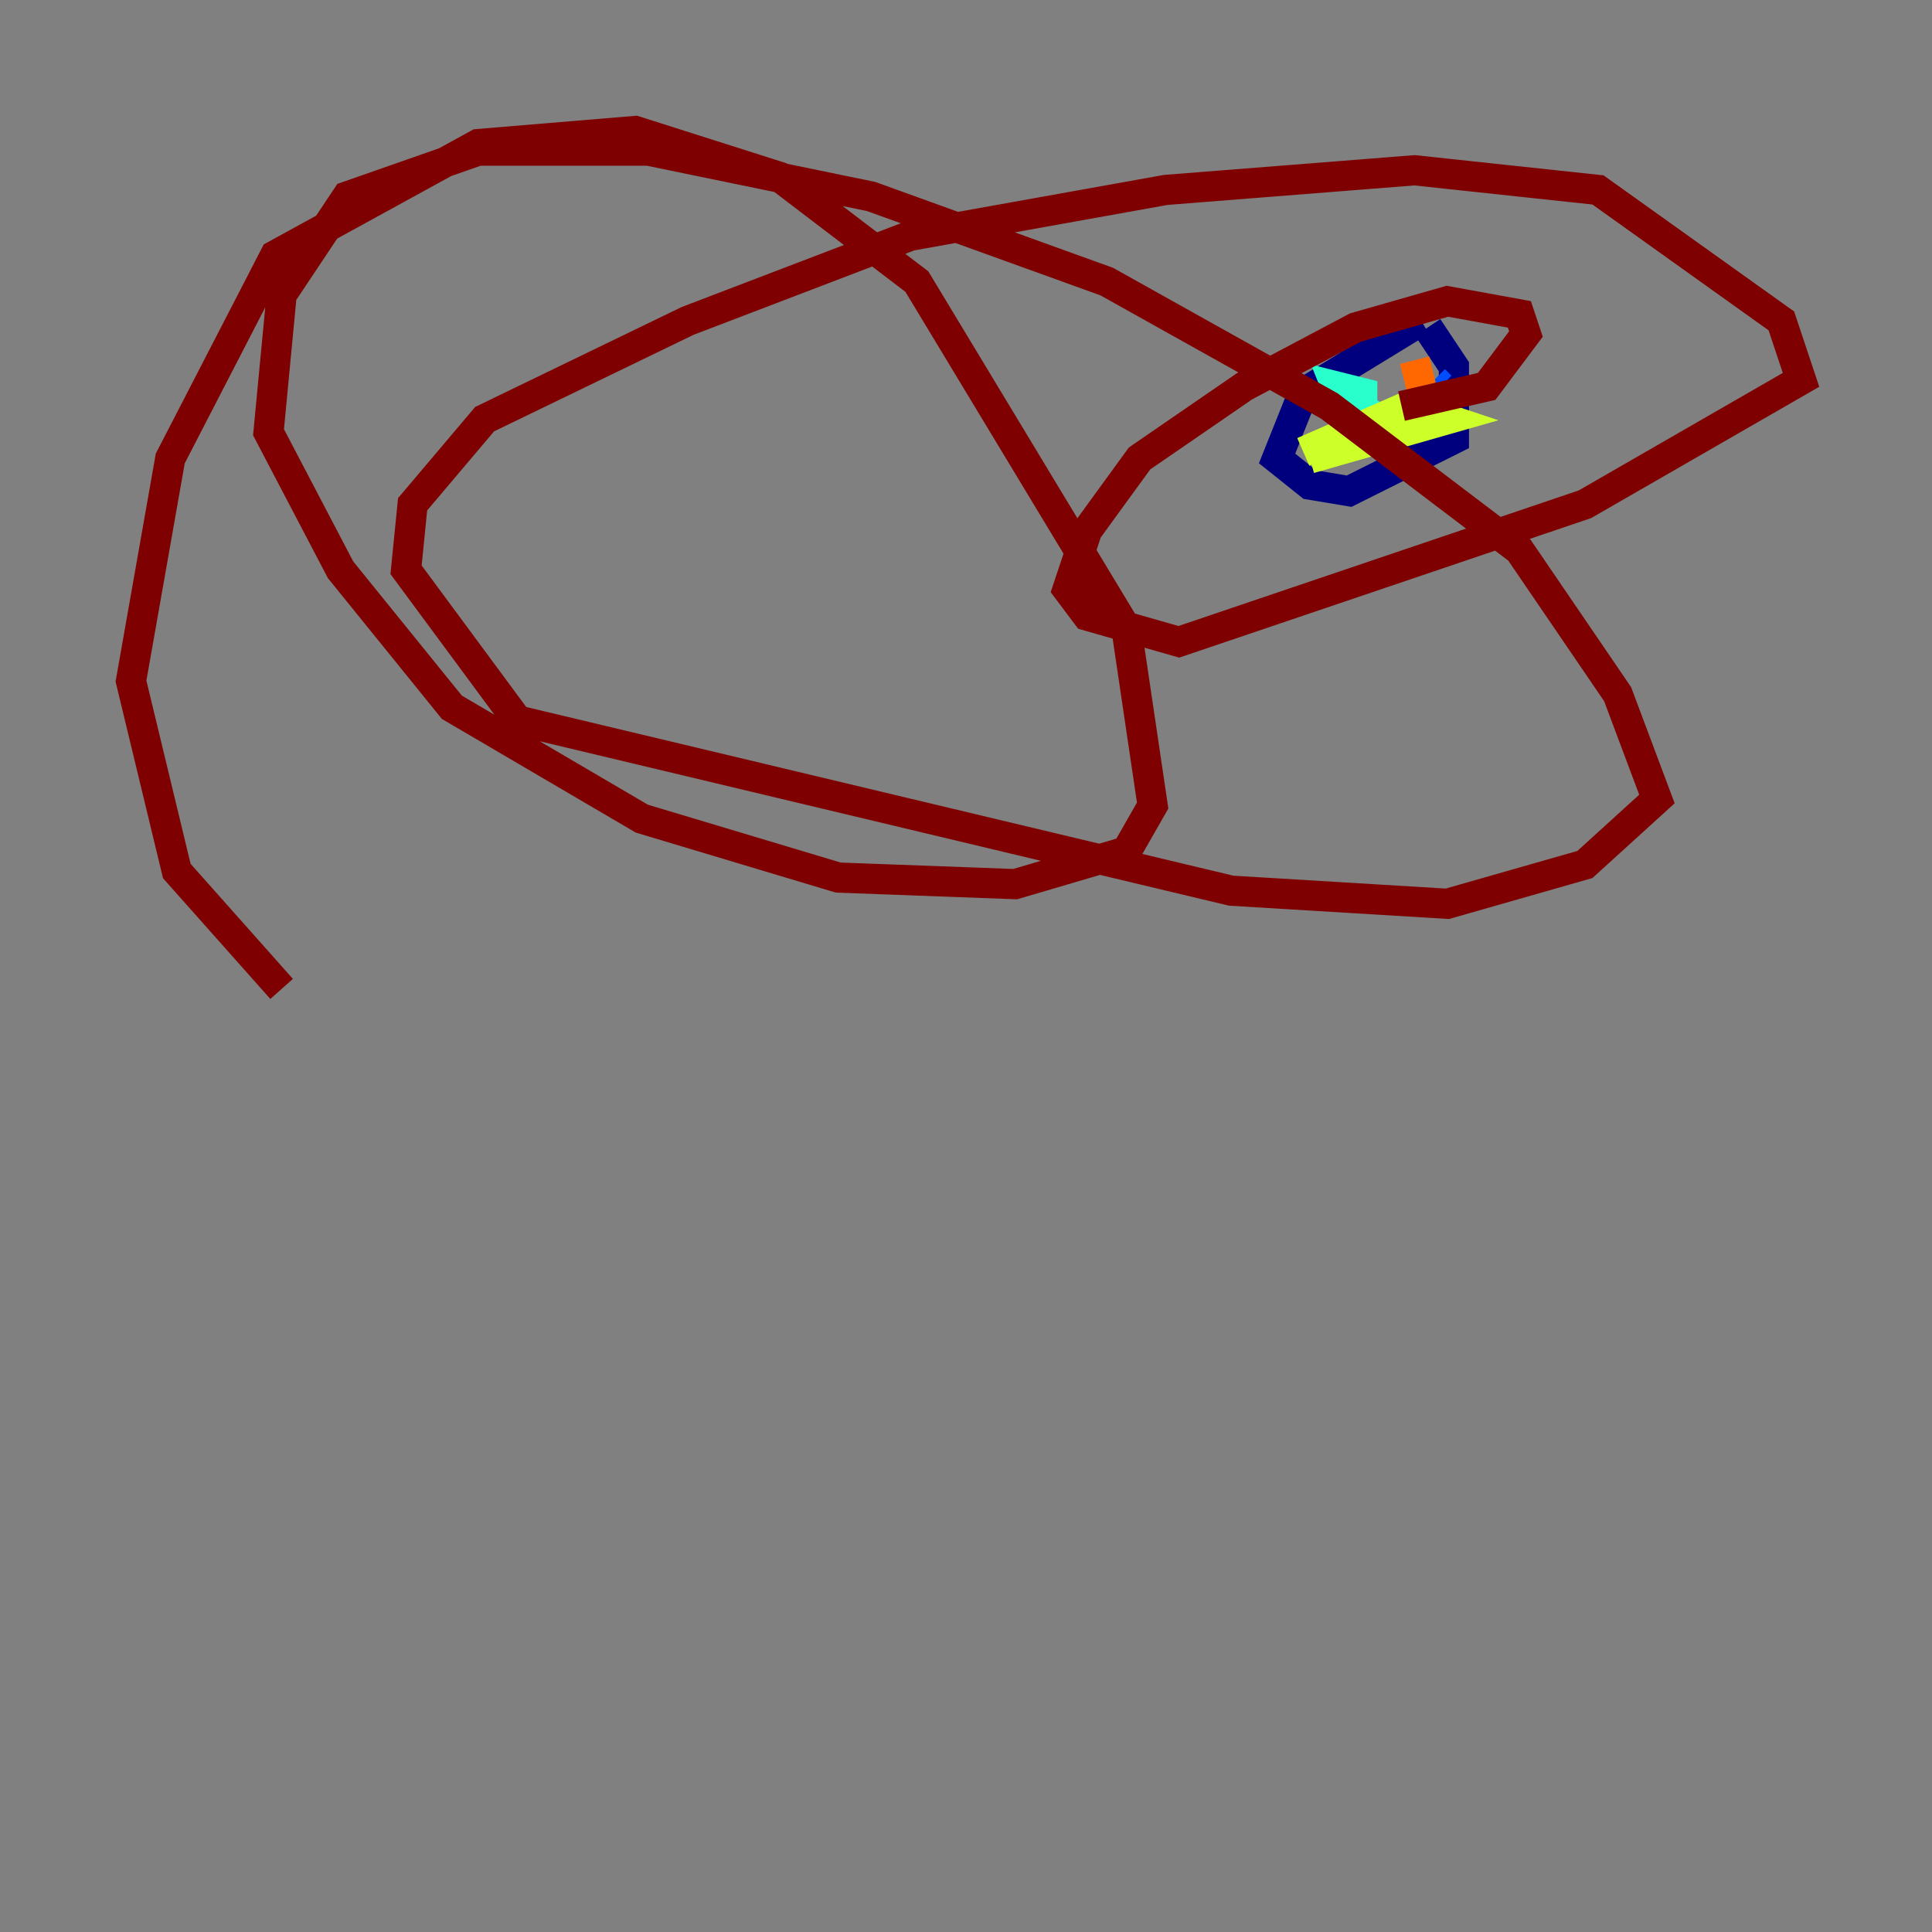 <?xml version="1.0" encoding="utf-8" ?>
<svg baseProfile="tiny" height="128" version="1.2" viewBox="0,0,128,128" width="128" xmlns="http://www.w3.org/2000/svg" xmlns:ev="http://www.w3.org/2001/xml-events" xmlns:xlink="http://www.w3.org/1999/xlink"><rect x="0" y="0" width="128" height="128" fill="#808080" stroke="none"/><defs /><polyline fill="none" points="94.156,21.261 86.346,26.034 84.61,30.373 86.78,32.108 89.383,32.542 96.325,29.071 96.325,24.298 94.59,21.695" stroke="#00007f" stroke-width="2" /><polyline fill="none" points="95.024,25.166 95.458,25.6" stroke="#004cff" stroke-width="2" /><polyline fill="none" points="91.119,26.468 90.251,28.203 90.251,26.034 88.515,25.6 89.383,27.77" stroke="#29ffcd" stroke-width="2" /><polyline fill="none" points="86.78,30.373 95.891,27.77 93.288,26.902 86.346,29.939" stroke="#cdff29" stroke-width="2" /><polyline fill="none" points="93.722,23.864 94.156,25.6" stroke="#ff6700" stroke-width="2" /><polyline fill="none" points="92.854,26.902 98.495,25.6 101.098,22.129 100.664,20.827 95.891,19.959 89.817,21.695 82.441,25.6 75.498,30.373 72.027,35.146 70.725,39.051 72.027,40.786 78.102,42.522 105.003,33.41 119.322,25.166 118.02,21.261 105.871,12.583 93.722,11.281 77.234,12.583 60.312,15.62 45.559,21.261 32.108,27.77 27.336,33.41 26.902,37.749 34.278,47.729 81.573,59.01 95.891,59.878 105.003,57.275 109.776,52.936 107.173,45.993 100.664,36.447 88.081,26.902 73.329,18.658 57.709,13.017 42.956,9.98 31.675,9.98 22.997,13.017 18.658,19.525 17.79,28.637 22.563,37.749 29.939,46.861 42.522,54.237 55.539,58.142 67.254,58.576 74.63,56.407 76.366,53.37 74.63,41.654 60.746,18.658 51.634,11.715 42.088,8.678 31.675,9.546 18.224,16.922 11.281,30.373 8.678,45.125 11.715,57.709 18.658,65.519" stroke="#7f0000" stroke-width="2" /></svg>